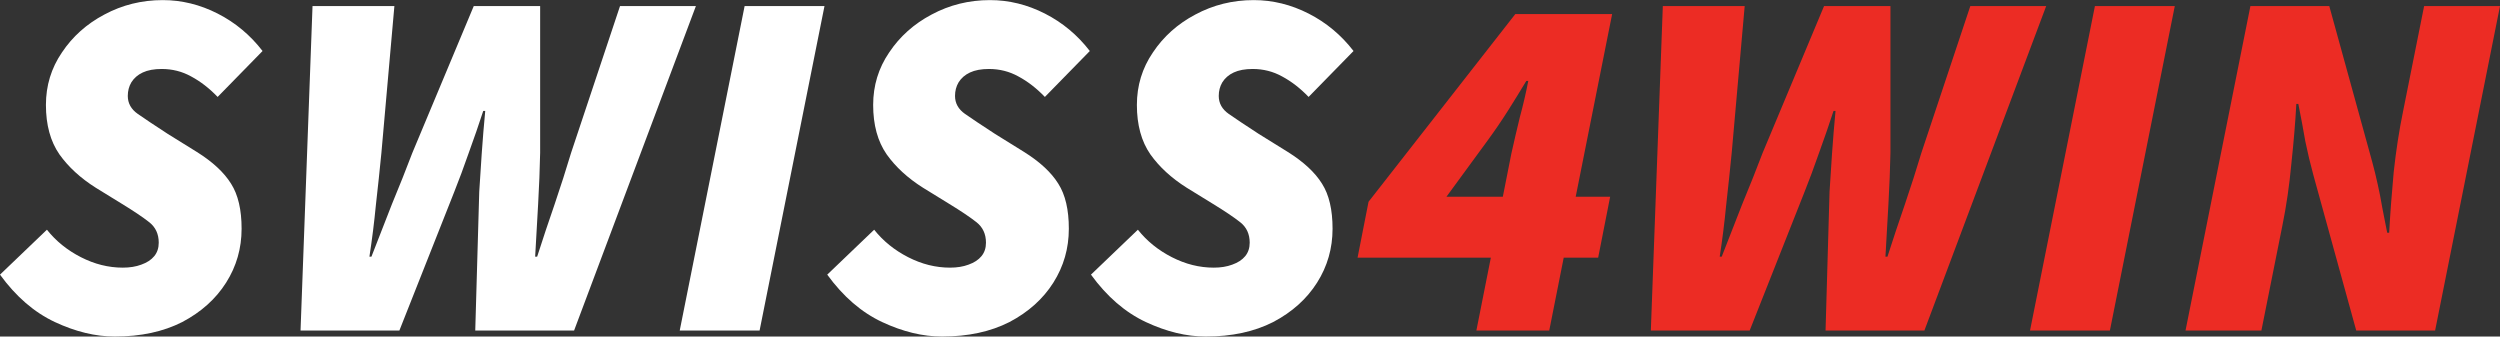 <svg width="208" height="28" viewBox="0 0 208 28" fill="none" xmlns="http://www.w3.org/2000/svg">
<rect x="0" y="0" width="208" height="28" fill="#333333" stroke="none"/>
<path d="M9.552 28C7.946 28 6.285 27.598 4.568 26.795C2.852 25.992 1.329 24.677 0 22.85L3.904 19.112C4.651 20.053 5.593 20.815 6.728 21.396C7.863 21.978 9.026 22.268 10.217 22.268C10.798 22.268 11.31 22.185 11.753 22.019C12.224 21.853 12.584 21.618 12.833 21.313C13.082 21.009 13.207 20.635 13.207 20.192C13.207 19.472 12.944 18.904 12.418 18.489C11.892 18.074 11.13 17.562 10.134 16.953L7.974 15.623C6.7 14.82 5.69 13.893 4.942 12.841C4.195 11.761 3.821 10.391 3.821 8.729C3.821 7.123 4.264 5.67 5.15 4.369C6.036 3.04 7.213 1.987 8.68 1.212C10.175 0.409 11.795 0.008 13.539 0.008C15.117 0.008 16.64 0.382 18.108 1.129C19.575 1.877 20.821 2.915 21.845 4.244L18.108 8.065C17.415 7.345 16.682 6.777 15.906 6.362C15.159 5.947 14.342 5.739 13.456 5.739C12.819 5.739 12.293 5.836 11.878 6.03C11.463 6.224 11.144 6.5 10.923 6.86C10.729 7.193 10.632 7.566 10.632 7.982C10.632 8.591 10.909 9.089 11.463 9.477C12.016 9.865 12.847 10.418 13.954 11.138L16.363 12.633C17.692 13.464 18.647 14.35 19.229 15.291C19.81 16.205 20.101 17.451 20.101 19.029C20.101 20.663 19.672 22.158 18.814 23.514C17.955 24.871 16.737 25.965 15.159 26.795C13.581 27.598 11.712 28 9.552 28Z" fill="white"/>
<path d="M25.005 27.501L26.002 0.506H32.813L31.733 12.716C31.595 14.128 31.443 15.568 31.276 17.035C31.138 18.475 30.958 19.915 30.736 21.355H30.903C31.456 19.915 32.024 18.461 32.605 16.994C33.215 15.527 33.782 14.101 34.308 12.716L39.416 0.506H44.94V12.716C44.912 14.073 44.857 15.485 44.774 16.953C44.691 18.42 44.608 19.887 44.525 21.355H44.691C45.162 19.887 45.646 18.434 46.145 16.994C46.643 15.527 47.1 14.101 47.515 12.716L51.585 0.506H57.898L47.764 27.501H39.541L39.873 15.956C39.929 14.987 39.998 13.921 40.081 12.758C40.164 11.567 40.261 10.391 40.372 9.228H40.206C39.846 10.335 39.444 11.498 39.001 12.716C38.586 13.907 38.184 14.987 37.797 15.956L33.228 27.501H25.005Z" fill="white"/>
<path d="M56.553 27.501L61.952 0.506H68.597L63.198 27.501H56.553Z" fill="white"/>
<path d="M78.378 28C76.773 28 75.111 27.598 73.395 26.795C71.678 25.992 70.155 24.677 68.826 22.85L72.73 19.112C73.478 20.053 74.419 20.815 75.554 21.396C76.689 21.978 77.852 22.268 79.043 22.268C79.624 22.268 80.137 22.185 80.58 22.019C81.05 21.853 81.41 21.618 81.659 21.313C81.909 21.009 82.033 20.635 82.033 20.192C82.033 19.472 81.77 18.904 81.244 18.489C80.718 18.074 79.957 17.562 78.96 16.953L76.8 15.623C75.527 14.82 74.516 13.893 73.769 12.841C73.021 11.761 72.647 10.391 72.647 8.729C72.647 7.123 73.09 5.67 73.976 4.369C74.862 3.04 76.039 1.987 77.506 1.212C79.001 0.409 80.621 0.008 82.365 0.008C83.944 0.008 85.466 0.382 86.934 1.129C88.401 1.877 89.647 2.915 90.672 4.244L86.934 8.065C86.242 7.345 85.508 6.777 84.733 6.362C83.985 5.947 83.168 5.739 82.282 5.739C81.646 5.739 81.12 5.836 80.704 6.03C80.289 6.224 79.971 6.5 79.749 6.86C79.555 7.193 79.458 7.566 79.458 7.982C79.458 8.591 79.735 9.089 80.289 9.477C80.843 9.865 81.673 10.418 82.781 11.138L85.189 12.633C86.519 13.464 87.474 14.35 88.055 15.291C88.637 16.205 88.927 17.451 88.927 19.029C88.927 20.663 88.498 22.158 87.64 23.514C86.782 24.871 85.563 25.965 83.985 26.795C82.407 27.598 80.538 28 78.378 28Z" fill="white"/>
<path d="M100.32 28C98.714 28 97.053 27.598 95.336 26.795C93.62 25.992 92.097 24.677 90.768 22.85L94.672 19.112C95.419 20.053 96.361 20.815 97.496 21.396C98.631 21.978 99.794 22.268 100.985 22.268C101.566 22.268 102.078 22.185 102.521 22.019C102.992 21.853 103.352 21.618 103.601 21.313C103.85 21.009 103.975 20.635 103.975 20.192C103.975 19.472 103.712 18.904 103.186 18.489C102.66 18.074 101.898 17.562 100.902 16.953L98.742 15.623C97.468 14.82 96.458 13.893 95.71 12.841C94.963 11.761 94.589 10.391 94.589 8.729C94.589 7.123 95.032 5.67 95.918 4.369C96.804 3.04 97.981 1.987 99.448 1.212C100.943 0.409 102.563 0.008 104.307 0.008C105.885 0.008 107.408 0.382 108.876 1.129C110.343 1.877 111.589 2.915 112.613 4.244L108.876 8.065C108.183 7.345 107.45 6.777 106.674 6.362C105.927 5.947 105.11 5.739 104.224 5.739C103.587 5.739 103.061 5.836 102.646 6.03C102.231 6.224 101.912 6.5 101.691 6.86C101.497 7.193 101.4 7.566 101.4 7.982C101.4 8.591 101.677 9.089 102.231 9.477C102.784 9.865 103.615 10.418 104.722 11.138L107.131 12.633C108.46 13.464 109.415 14.35 109.997 15.291C110.578 16.205 110.869 17.451 110.869 19.029C110.869 20.663 110.44 22.158 109.582 23.514C108.723 24.871 107.505 25.965 105.927 26.795C104.349 27.598 102.48 28 100.32 28Z" fill="white"/>
<path d="M128.897 27.501H122.834L124.038 21.438H112.949L113.863 16.786L126.073 1.171H134.13L131.098 16.371H133.964L132.967 21.438H130.101L128.897 27.501ZM120.342 16.371H125.035L125.741 12.799C125.962 11.803 126.198 10.792 126.447 9.768C126.724 8.743 126.959 7.733 127.153 6.736H126.987C126.488 7.566 125.976 8.397 125.45 9.228C124.924 10.058 124.356 10.889 123.747 11.72L120.342 16.371Z" fill="#EC2C24"/>
<path d="M137.35 27.501L138.347 0.506H145.158L144.078 12.716C143.939 14.128 143.787 15.568 143.621 17.035C143.483 18.475 143.303 19.915 143.081 21.355H143.247C143.801 19.915 144.369 18.461 144.95 16.994C145.559 15.527 146.127 14.101 146.653 12.716L151.761 0.506H157.285V12.716C157.257 14.073 157.202 15.485 157.119 16.953C157.036 18.42 156.953 19.887 156.869 21.355H157.036C157.506 19.887 157.991 18.434 158.489 16.994C158.988 15.527 159.444 14.101 159.86 12.716L163.93 0.506H170.242L160.109 27.501H151.886L152.218 15.956C152.273 14.987 152.343 13.921 152.426 12.758C152.509 11.567 152.606 10.391 152.716 9.228H152.55C152.19 10.335 151.789 11.498 151.346 12.716C150.931 13.907 150.529 14.987 150.141 15.956L145.573 27.501H137.35Z" fill="#EC2C24"/>
<path d="M168.898 27.501L174.297 0.506H180.942L175.543 27.501H168.898Z" fill="#EC2C24"/>
<path d="M181.835 27.501L187.234 0.506H193.796L197.368 13.464C197.534 14.073 197.686 14.696 197.825 15.333C197.963 15.942 198.088 16.579 198.199 17.243C198.337 17.908 198.476 18.614 198.614 19.361H198.78C198.863 17.811 198.988 16.136 199.154 14.336C199.348 12.536 199.611 10.834 199.943 9.228L201.687 0.506H208L202.601 27.501H196.039L192.467 14.544C192.218 13.63 191.997 12.703 191.803 11.761C191.637 10.792 191.443 9.754 191.221 8.646H191.055C190.972 10.169 190.834 11.83 190.64 13.63C190.474 15.43 190.225 17.146 189.892 18.78L188.148 27.501H181.835Z" fill="#EC2C24"/>
</svg>

